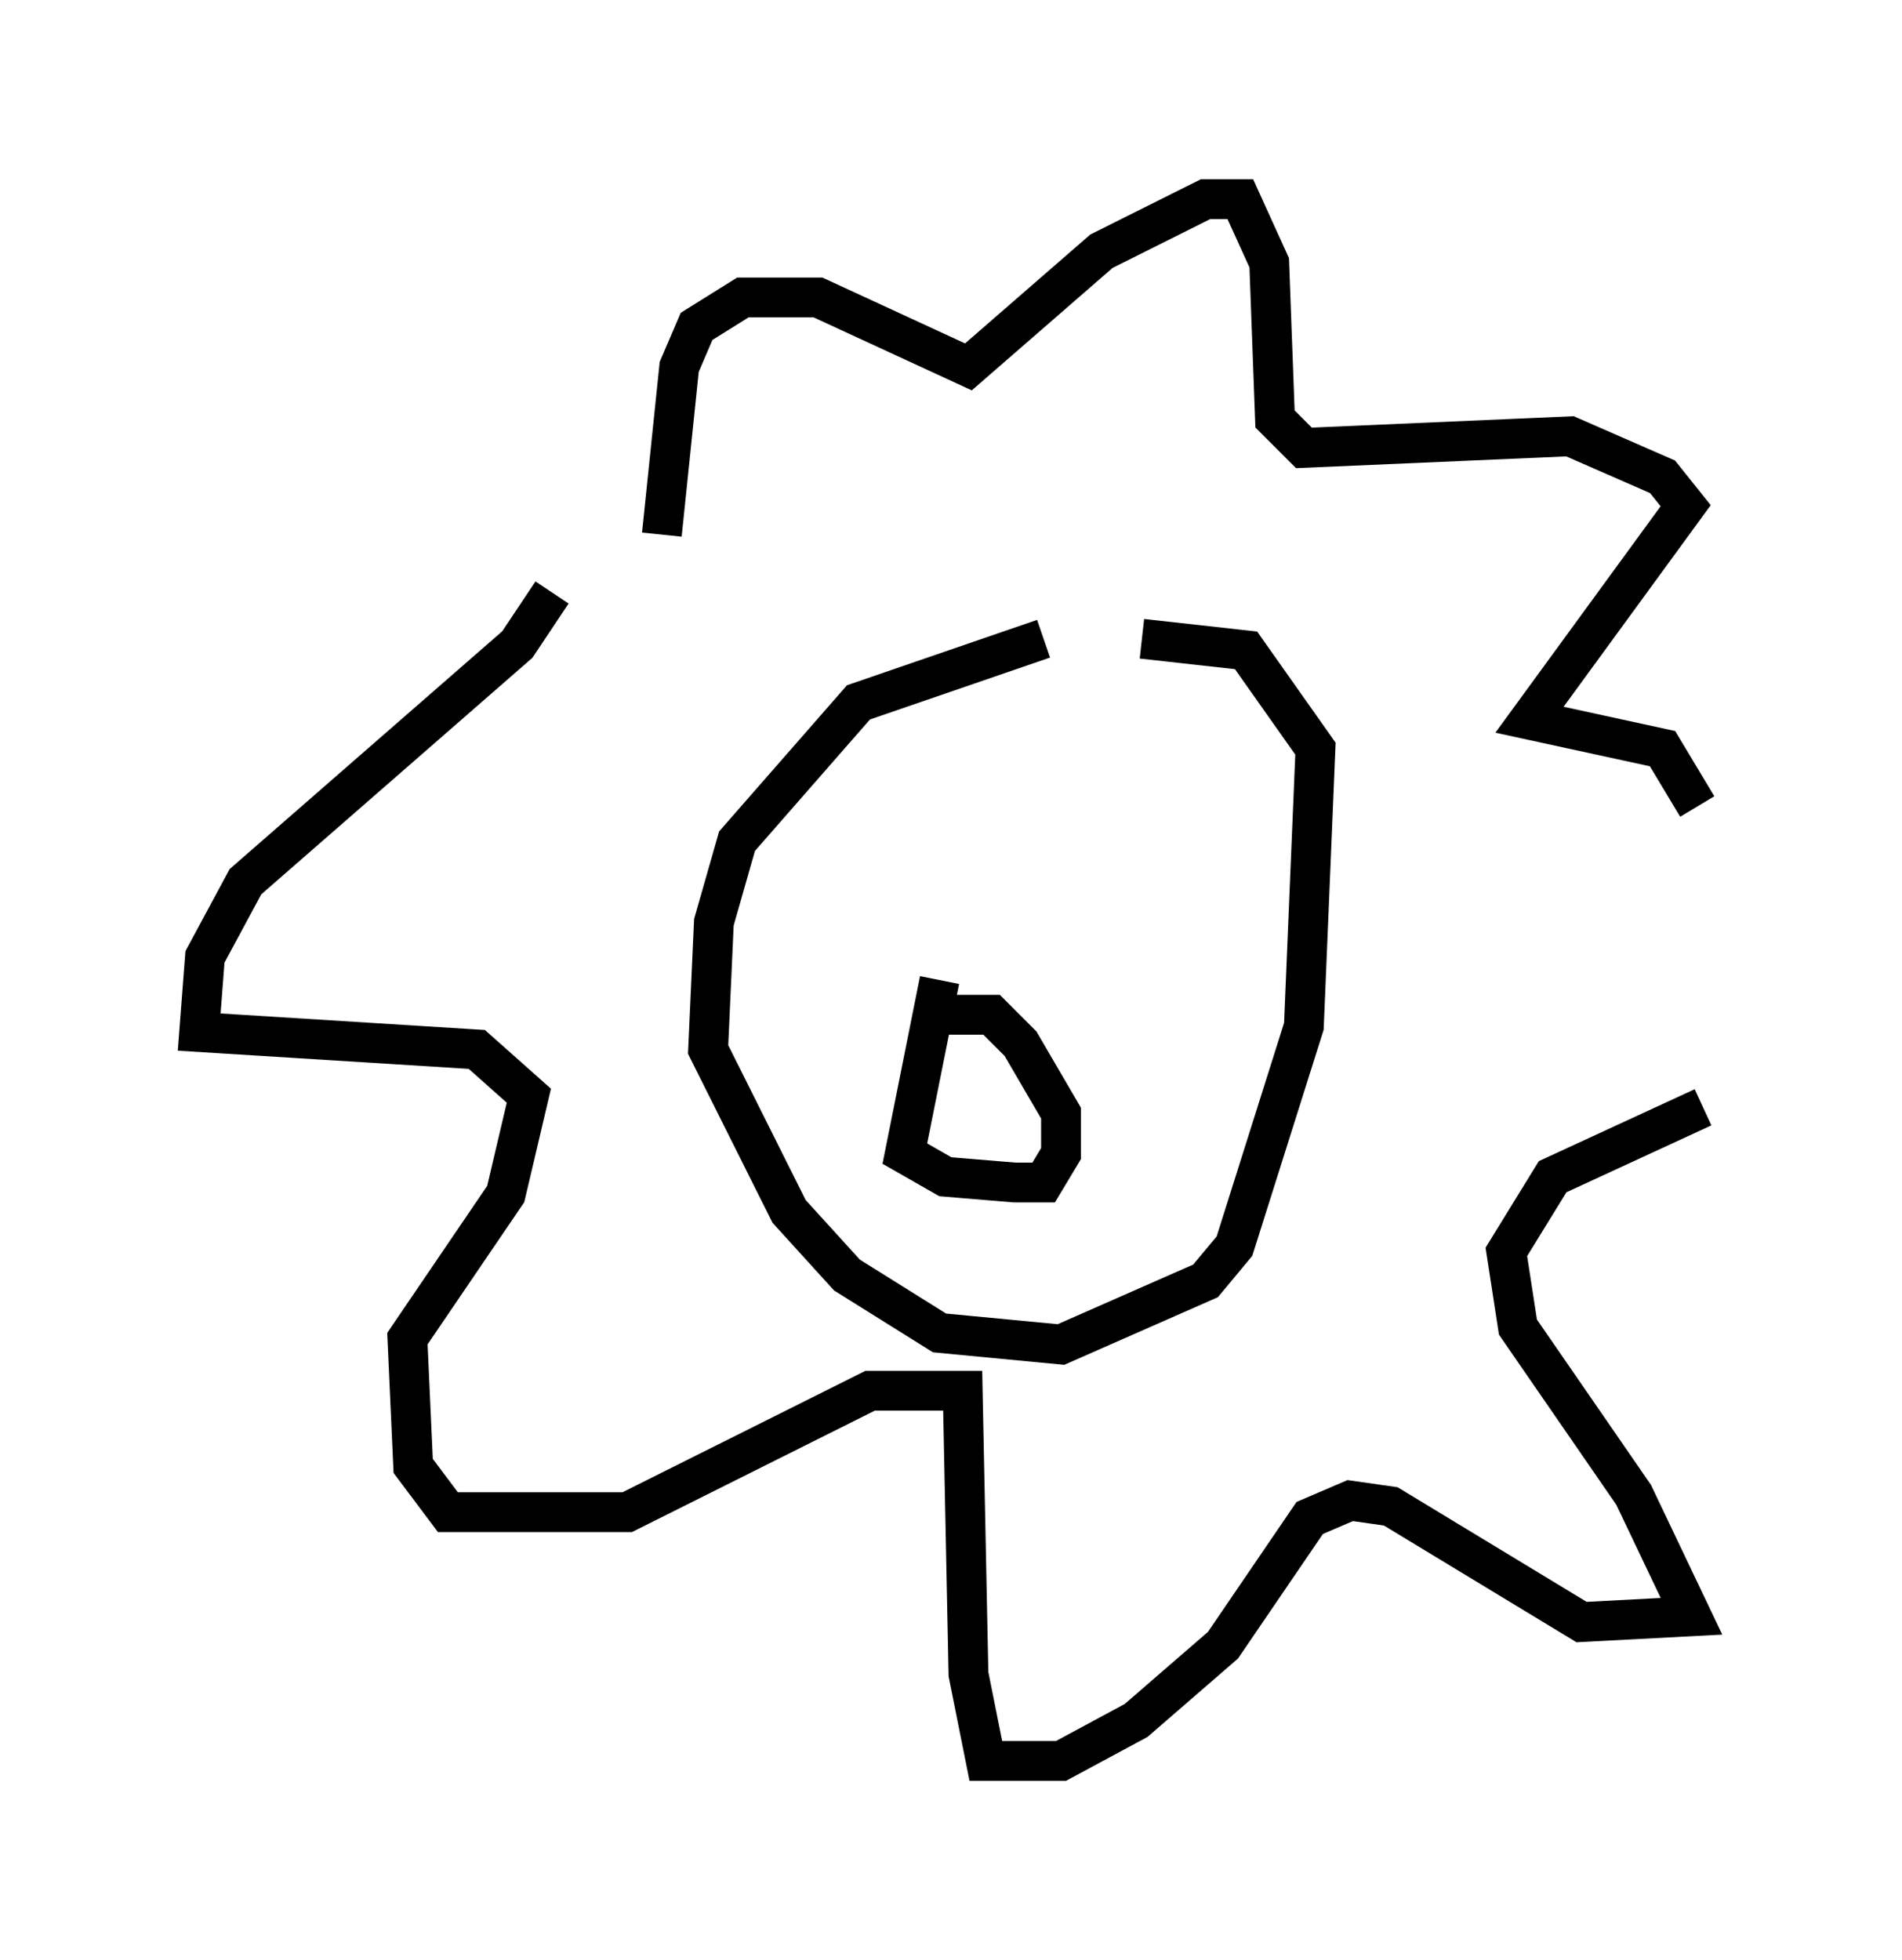 <?xml version="1.0" encoding="utf-8" ?>
<svg baseProfile="full" height="49.218" version="1.1" width="47.765" xmlns="http://www.w3.org/2000/svg" xmlns:ev="http://www.w3.org/2001/xml-events" xmlns:xlink="http://www.w3.org/1999/xlink"><defs /><rect fill="white" height="49.218" width="47.765" x="0" y="0" /><path d="M28.531, 16.184 m-2.324, -0.145 l-4.648, 1.598 -3.05, 3.486 l-0.581, 2.034 -0.145, 3.196 l2.034, 4.067 1.453, 1.598 l2.324, 1.453 3.05, 0.291 l3.631, -1.598 0.726, -0.872 l1.743, -5.52 0.291, -6.972 l-1.743, -2.469 -2.615, -0.291 m-12.056, -2.615 l0.436, -4.212 0.436, -1.017 l1.162, -0.726 1.888, 0.0 l3.777, 1.743 3.341, -2.905 l2.615, -1.307 0.872, 0.0 l0.726, 1.598 0.145, 3.922 l0.726, 0.726 6.682, -0.291 l2.324, 1.017 0.581, 0.726 l-3.922, 5.374 3.341, 0.726 l0.872, 1.453 m0.145, 7.553 l-3.777, 1.743 -1.162, 1.888 l0.291, 1.888 2.905, 4.212 l1.453, 3.05 -2.76, 0.145 l-4.793, -2.905 -1.017, -0.145 l-1.017, 0.436 -2.179, 3.196 l-2.179, 1.888 -1.888, 1.017 l-1.888, 0.0 -0.436, -2.179 l-0.145, -7.117 -2.324, 0.0 l-6.101, 3.05 -4.503, 0.0 l-0.872, -1.162 -0.145, -3.196 l2.469, -3.631 0.581, -2.469 l-1.307, -1.162 -6.972, -0.436 l0.145, -1.888 1.017, -1.888 l6.827, -5.955 0.872, -1.307 m9.732, 9.732 l-0.872, 4.358 1.017, 0.581 l1.743, 0.145 0.726, 0.0 l0.436, -0.726 0.0, -1.017 l-1.017, -1.743 -0.726, -0.726 l-1.453, 0.0 m-1.017, -4.212 l0.0, 0.0 m5.955, -1.888 l0.0, 0.0 " fill="none" stroke="black" stroke-width="1" /></svg>